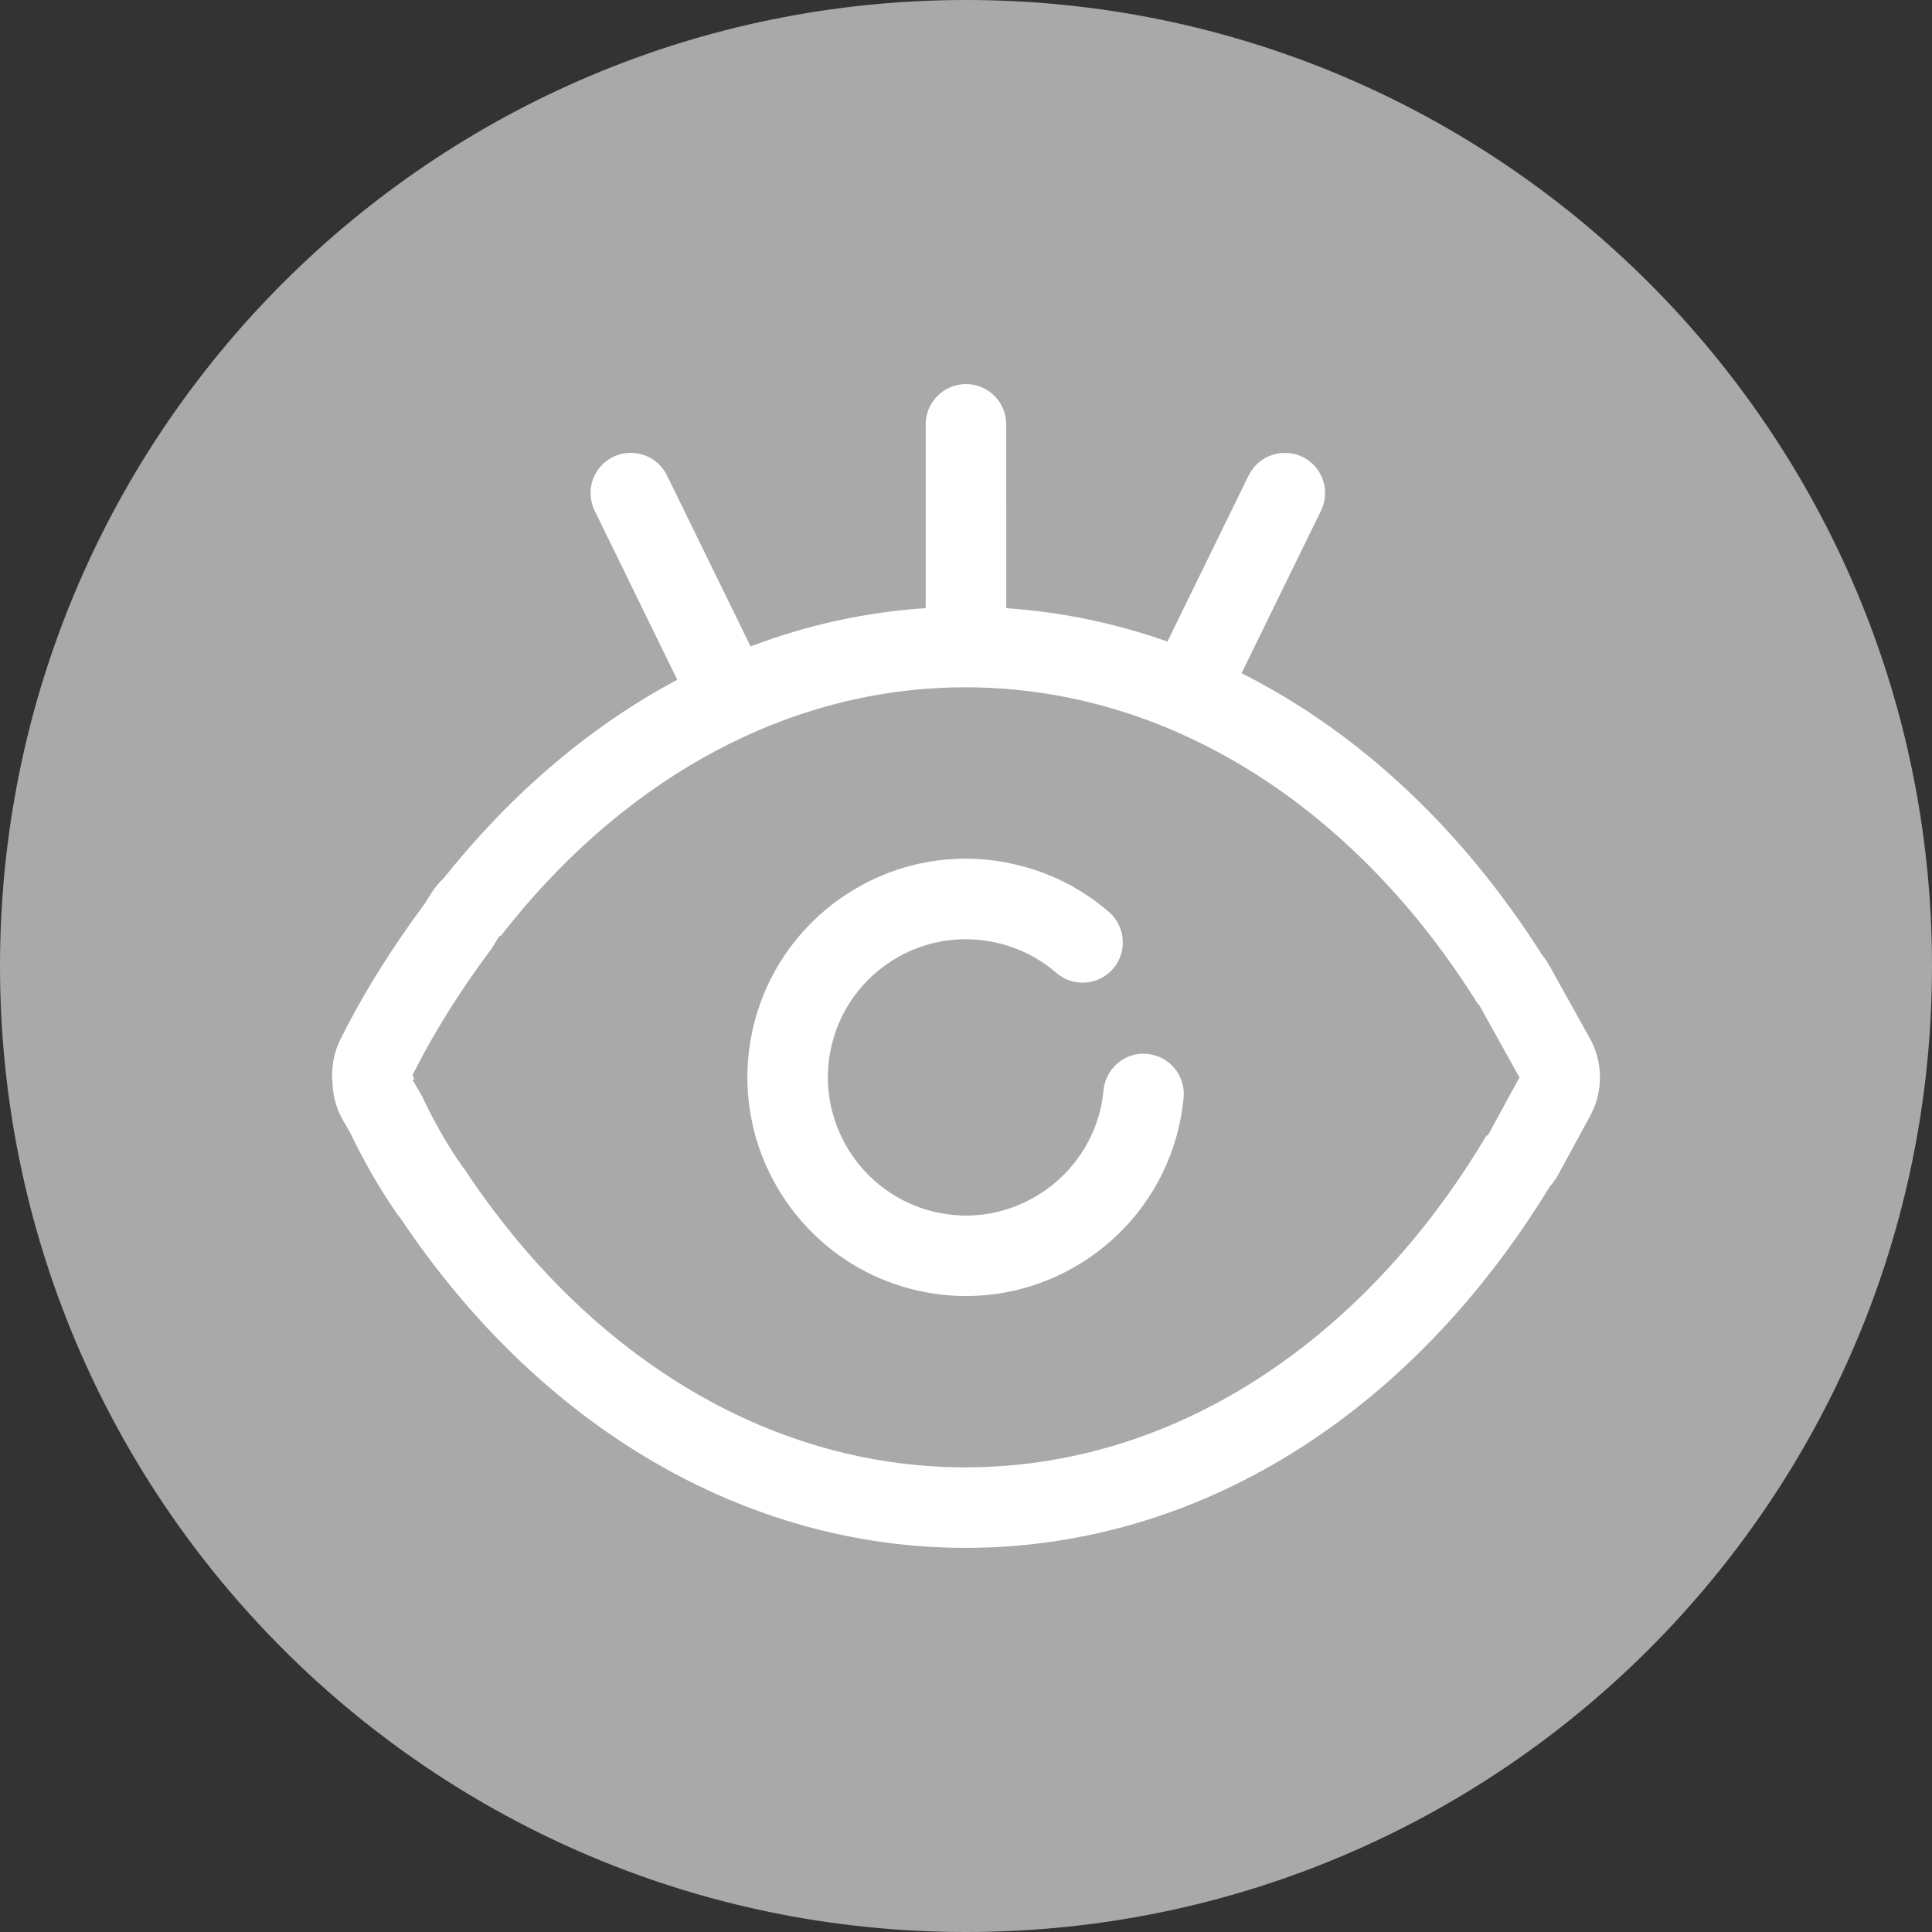 <svg xmlns="http://www.w3.org/2000/svg" width="40" height="40" viewBox="0 0 40 40">
    <rect x="0" y="0" width="40" height="40" fill="#333333" stroke="none"/>
    <g fill="none" fill-rule="evenodd">
        <path fill="#A9A9A9" d="M40 20c0 11.047-8.955 20-20 20S0 31.047 0 20C0 8.955 8.955 0 20 0s20 8.955 20 20"/>
        <path fill="#FFF" d="M20 7.952c.46 0 .833.373.833.833l.001 3.807c1.142.077 2.26.311 3.336.691l1.683-3.442c.205-.415.708-.578 1.115-.381.413.201.584.701.382 1.114l-1.645 3.364c2.402 1.21 4.538 3.186 6.205 5.805l.089.12.078.127.838 1.505c.25.448.277.985.082 1.453l-.073.154-.652 1.198c-.053.1-.118.19-.192.277-2.908 4.751-7.303 7.47-12.091 7.47-4.542 0-8.799-2.487-11.7-6.829-.022-.026-.044-.053-.064-.081-.394-.562-.707-1.142-.898-1.528l-.065-.136-.043-.076c-.059-.099-.115-.195-.169-.3-.105-.212-.158-.437-.165-.665-.033-.314.022-.63.165-.917.397-.797.874-1.586 1.45-2.4l.295-.408.129-.205c.073-.12.166-.229.268-.325 1.412-1.772 3.048-3.154 4.83-4.103l-1.71-3.5c-.202-.413-.032-.913.381-1.114.41-.199.914-.034 1.115.381l1.732 3.542c1.167-.443 2.382-.71 3.626-.793V8.785c0-.46.374-.833.834-.833zm-.011 6.278c-3.653 0-6.953 1.862-9.392 4.86l-.227.285-.033.008-.163.262c-.602.808-1.16 1.668-1.632 2.613l.023.057.015.037h-.038c.06.12.133.226.197.345.154.33.398.803.712 1.277l.14.203.02.02c2.49 3.778 6.211 6.183 10.378 6.183 4.302 0 8.118-2.575 10.602-6.566l.184-.302.032-.009.652-1.196-.839-1.509h-.015c-2.485-3.996-6.311-6.568-10.616-6.568zm.853 3.63c.785.148 1.516.5 2.116 1.02.349.303.387.83.085 1.178-.3.348-.826.384-1.175.083-.378-.328-.841-.55-1.336-.643-1.552-.299-3.049.726-3.342 2.274-.292 1.55.73 3.049 2.28 3.344 1.533.297 3.047-.729 3.34-2.277.015-.088.028-.181.038-.273.045-.457.464-.799.912-.745.457.046.792.455.745.912-.013.136-.032.274-.058.411-.41 2.172-2.315 3.689-4.445 3.689-.279 0-.56-.027-.844-.08-2.453-.465-4.068-2.839-3.605-5.29.464-2.45 2.832-4.074 5.289-3.604z"/>
    </g>
</svg>
